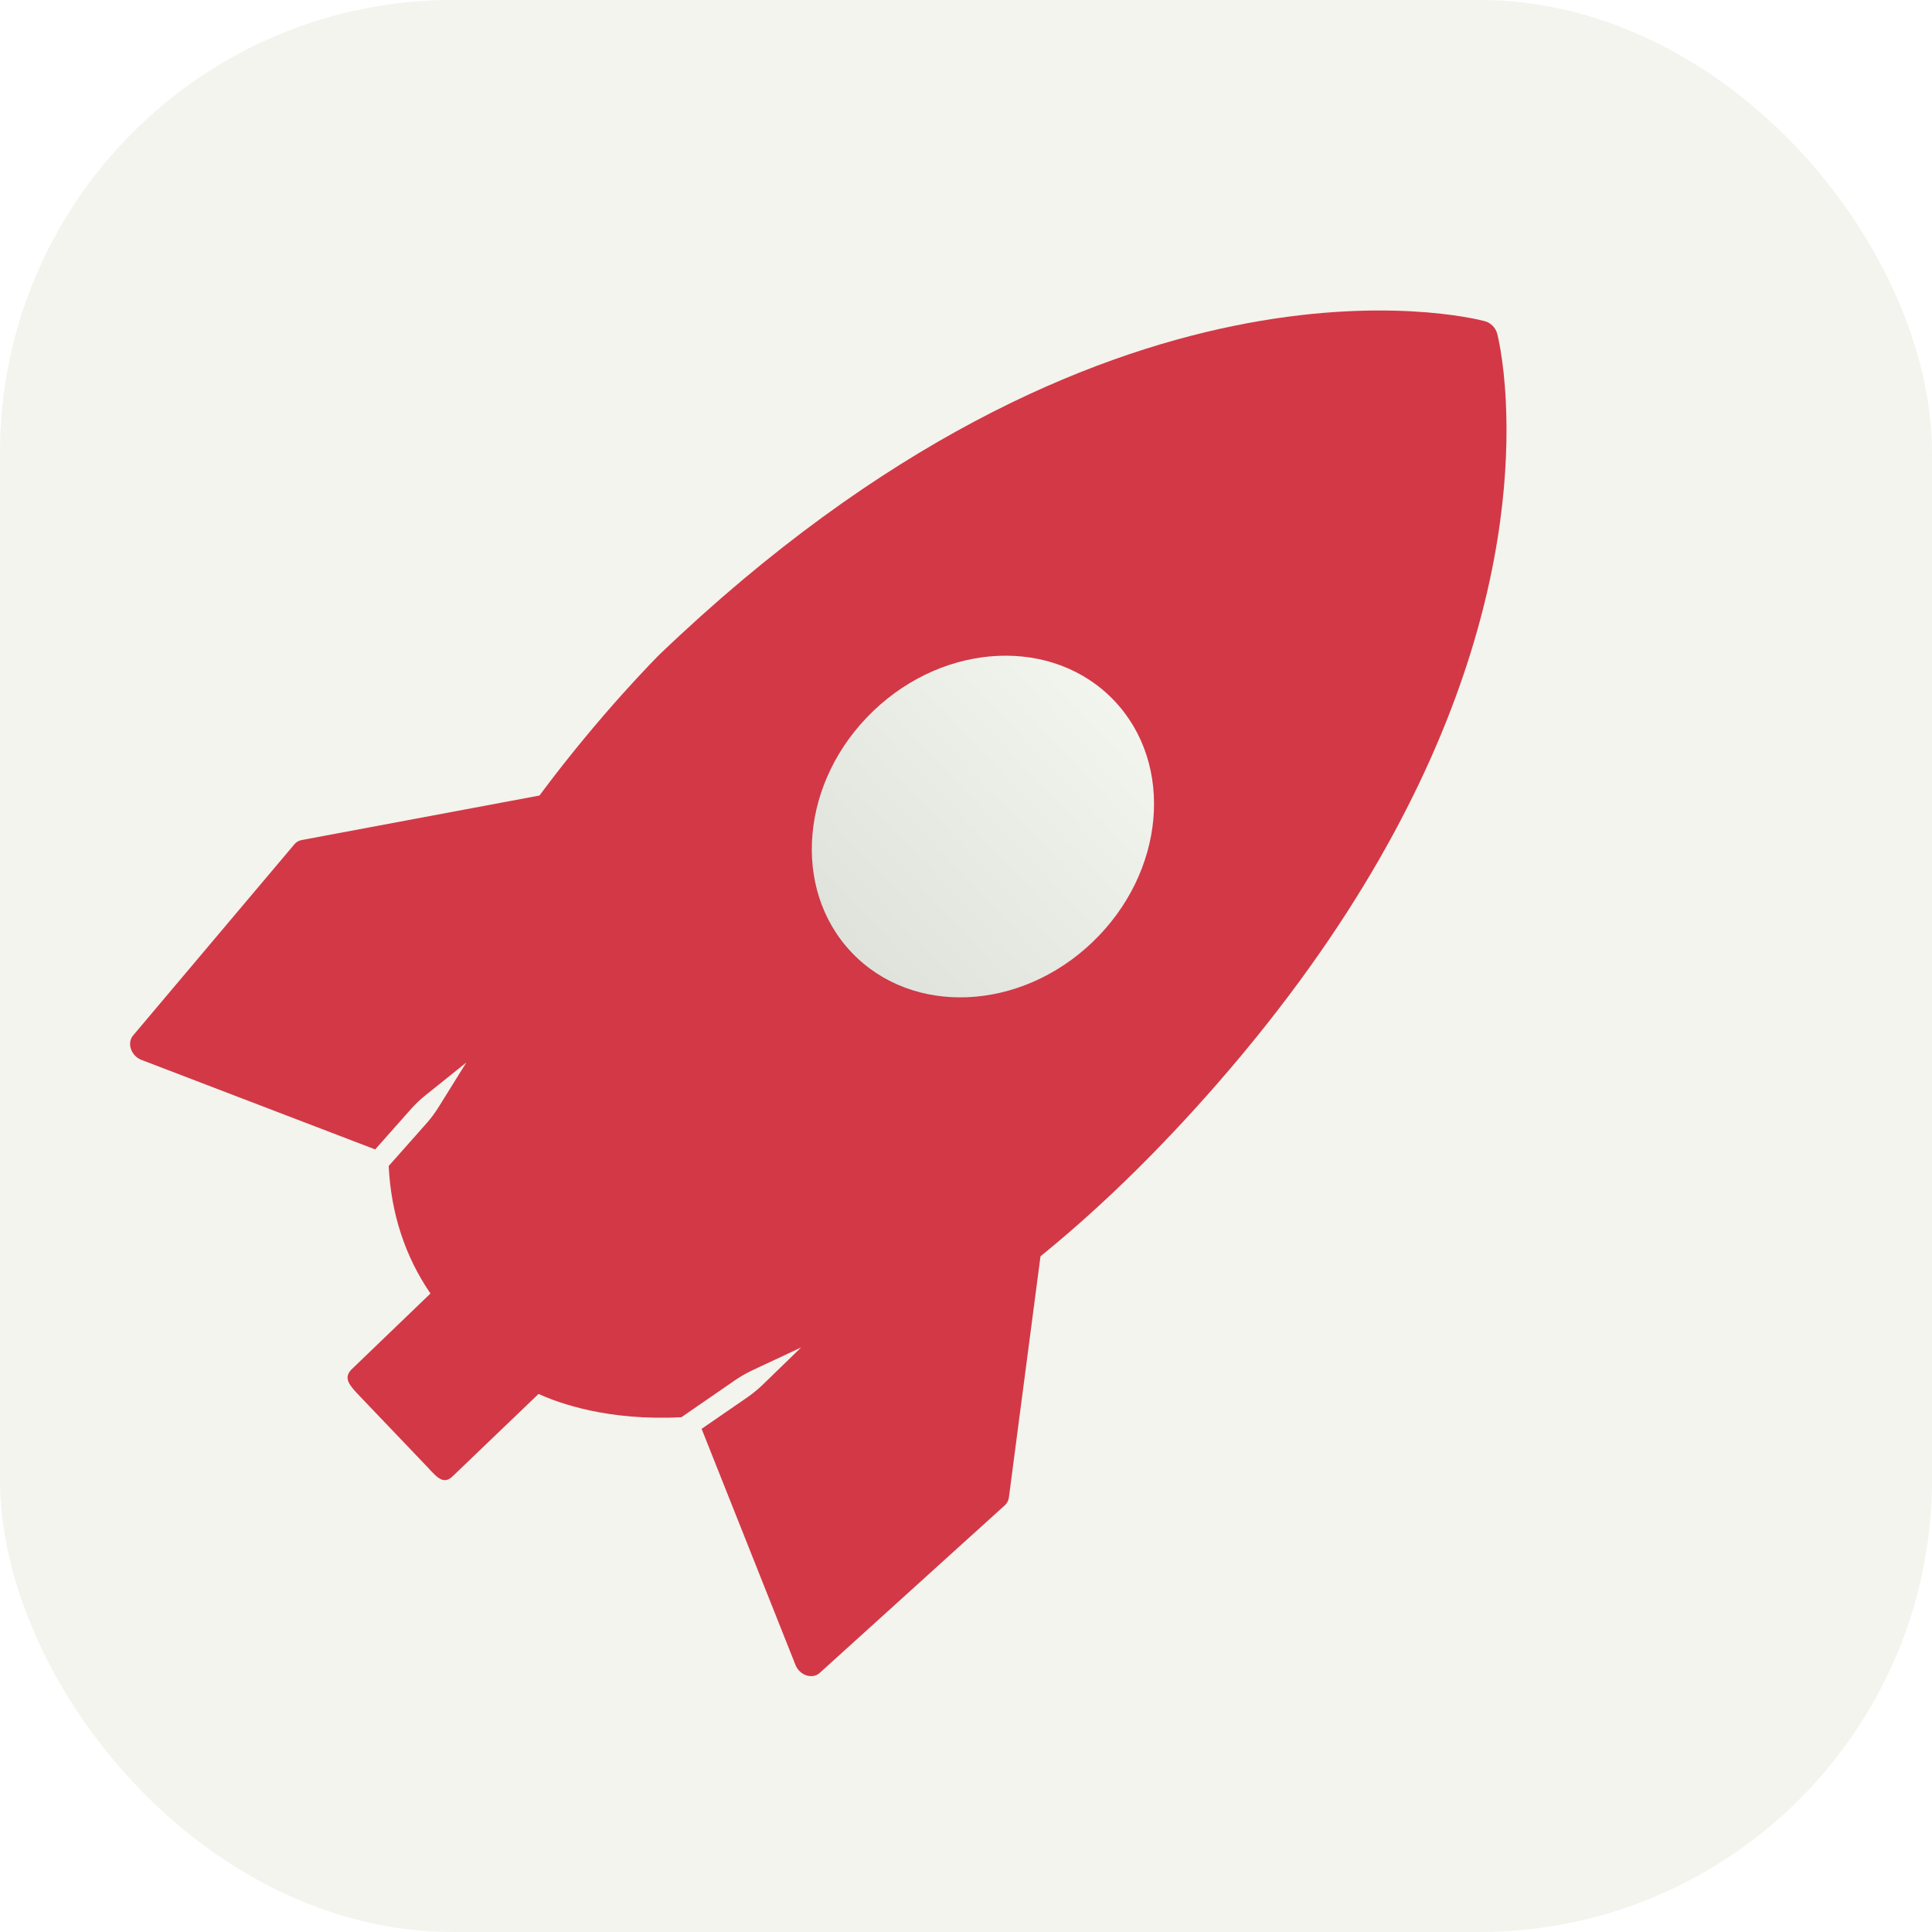 <svg xmlns="http://www.w3.org/2000/svg" width="256" height="256" fill="none" viewBox="0 0 256 256">
    <g clip-path="url(#clip0_195_25)">
        <rect width="256" height="256" fill="#f2f4ed" rx="60" />
        <g filter="url(#filter0_d_195_25)">
            <path fill="#D33847" fill-rule="evenodd"
                d="M60.167 154.5C60.472 160.761 62.322 166.466 65.701 171.398L55.217 181.48C54.109 182.643 55.012 183.605 56.312 184.976L65.392 194.488C66.646 195.876 67.493 196.739 68.65 195.606L80.023 184.703C82.756 185.952 89.281 188.297 98.952 187.788L106.161 182.818C106.699 182.443 107.645 181.903 108.273 181.609L114.817 178.544L109.693 183.518C109.203 183.994 108.363 184.686 107.829 185.058L101.63 189.33L114.076 220.63C114.201 220.946 114.398 221.236 114.65 221.475C114.902 221.714 115.2 221.893 115.518 221.997C115.836 222.101 116.163 222.125 116.47 222.069C116.776 222.012 117.053 221.876 117.275 221.673L141.821 199.447C142.107 199.188 142.291 198.831 142.345 198.427L146.534 166.463C153.257 161.016 160.017 154.575 166.639 147.314C204.752 105.508 209.031 70.398 208.193 53.193C207.916 47.526 207.08 44.339 207.048 44.206C206.944 43.819 206.733 43.456 206.44 43.162C206.148 42.868 205.787 42.657 205.404 42.556C203.382 42.018 155.2 30.024 96.022 86.757C95.948 86.836 88.274 94.463 80.144 105.412L48.623 111.314C48.247 111.386 47.919 111.576 47.682 111.859L26.29 137.217C26.097 137.447 25.971 137.731 25.923 138.044C25.876 138.356 25.908 138.686 26.017 139.006C26.127 139.325 26.31 139.623 26.55 139.873C26.79 140.123 27.08 140.317 27.394 140.438L58.377 152.305L63.227 146.834C63.658 146.348 64.431 145.619 64.959 145.195L70.457 140.787L66.704 146.816C66.273 147.495 65.795 148.138 65.273 148.742L60.167 154.5ZM124.362 94.228C133.968 85.012 148.266 84.383 156.296 92.832C164.331 101.281 163.054 115.596 153.445 124.816C143.839 134.032 129.545 134.656 121.511 126.211C113.476 117.762 114.757 103.444 124.362 94.228V94.228Z"
                clip-rule="evenodd" />
        </g>
        <g filter="url(#filter1_d_195_25)">
            <path fill="url(#paint0_linear_195_25)" fill-opacity=".1" fill-rule="evenodd"
                d="M124.303 94.334C133.909 85.114 148.207 84.49 156.237 92.939C164.272 101.388 162.995 115.702 153.385 124.918C143.78 134.139 129.486 134.763 121.452 126.314C113.417 117.865 114.698 103.551 124.303 94.334V94.334Z"
                clip-rule="evenodd" />
        </g>
    </g>
    <defs>
        <filter id="filter0_d_195_25" width="217.034" height="215.609" x="-.087" y="23.815"
            color-interpolation-filters="sRGB" filterUnits="userSpaceOnUse">
            <feFlood flood-opacity="0" result="BackgroundImageFix" />
            <feColorMatrix in="SourceAlpha" result="hardAlpha" type="matrix"
                values="0 0 0 0 0 0 0 0 0 0 0 0 0 0 0 0 0 0 127 0" />
            <feOffset dx="-8.663" />
            <feGaussianBlur stdDeviation="8.663" />
            <feColorMatrix type="matrix" values="0 0 0 0 0 0 0 0 0 0 0 0 0 0 0 0 0 0 0.15 0" />
            <feBlend in2="BackgroundImageFix" mode="normal" result="effect1_dropShadow_195_25" />
            <feBlend in="SourceGraphic" in2="effect1_dropShadow_195_25" mode="normal" result="shape" />
        </filter>
        <filter id="filter1_d_195_25" width="79.999" height="79.927" x="90.183" y="69.663"
            color-interpolation-filters="sRGB" filterUnits="userSpaceOnUse">
            <feFlood flood-opacity="0" result="BackgroundImageFix" />
            <feColorMatrix in="SourceAlpha" result="hardAlpha" type="matrix"
                values="0 0 0 0 0 0 0 0 0 0 0 0 0 0 0 0 0 0 127 0" />
            <feOffset dx="-8.663" />
            <feGaussianBlur stdDeviation="8.663" />
            <feColorMatrix type="matrix" values="0 0 0 0 0 0 0 0 0 0 0 0 0 0 0 0 0 0 0.15 0" />
            <feBlend in2="BackgroundImageFix" mode="normal" result="effect1_dropShadow_195_25" />
            <feBlend in="SourceGraphic" in2="effect1_dropShadow_195_25" mode="normal" result="shape" />
        </filter>
        <linearGradient id="paint0_linear_195_25" x1="108.994" x2="157.274" y1="138.249" y2="92.474"
            gradientUnits="userSpaceOnUse">
            <stop />
            <stop offset="1" stop-color="#fff" />
        </linearGradient>
        <clipPath id="clip0_195_25">
            <rect width="256" height="256" fill="#fff" rx="60" />
        </clipPath>
    </defs>
</svg>